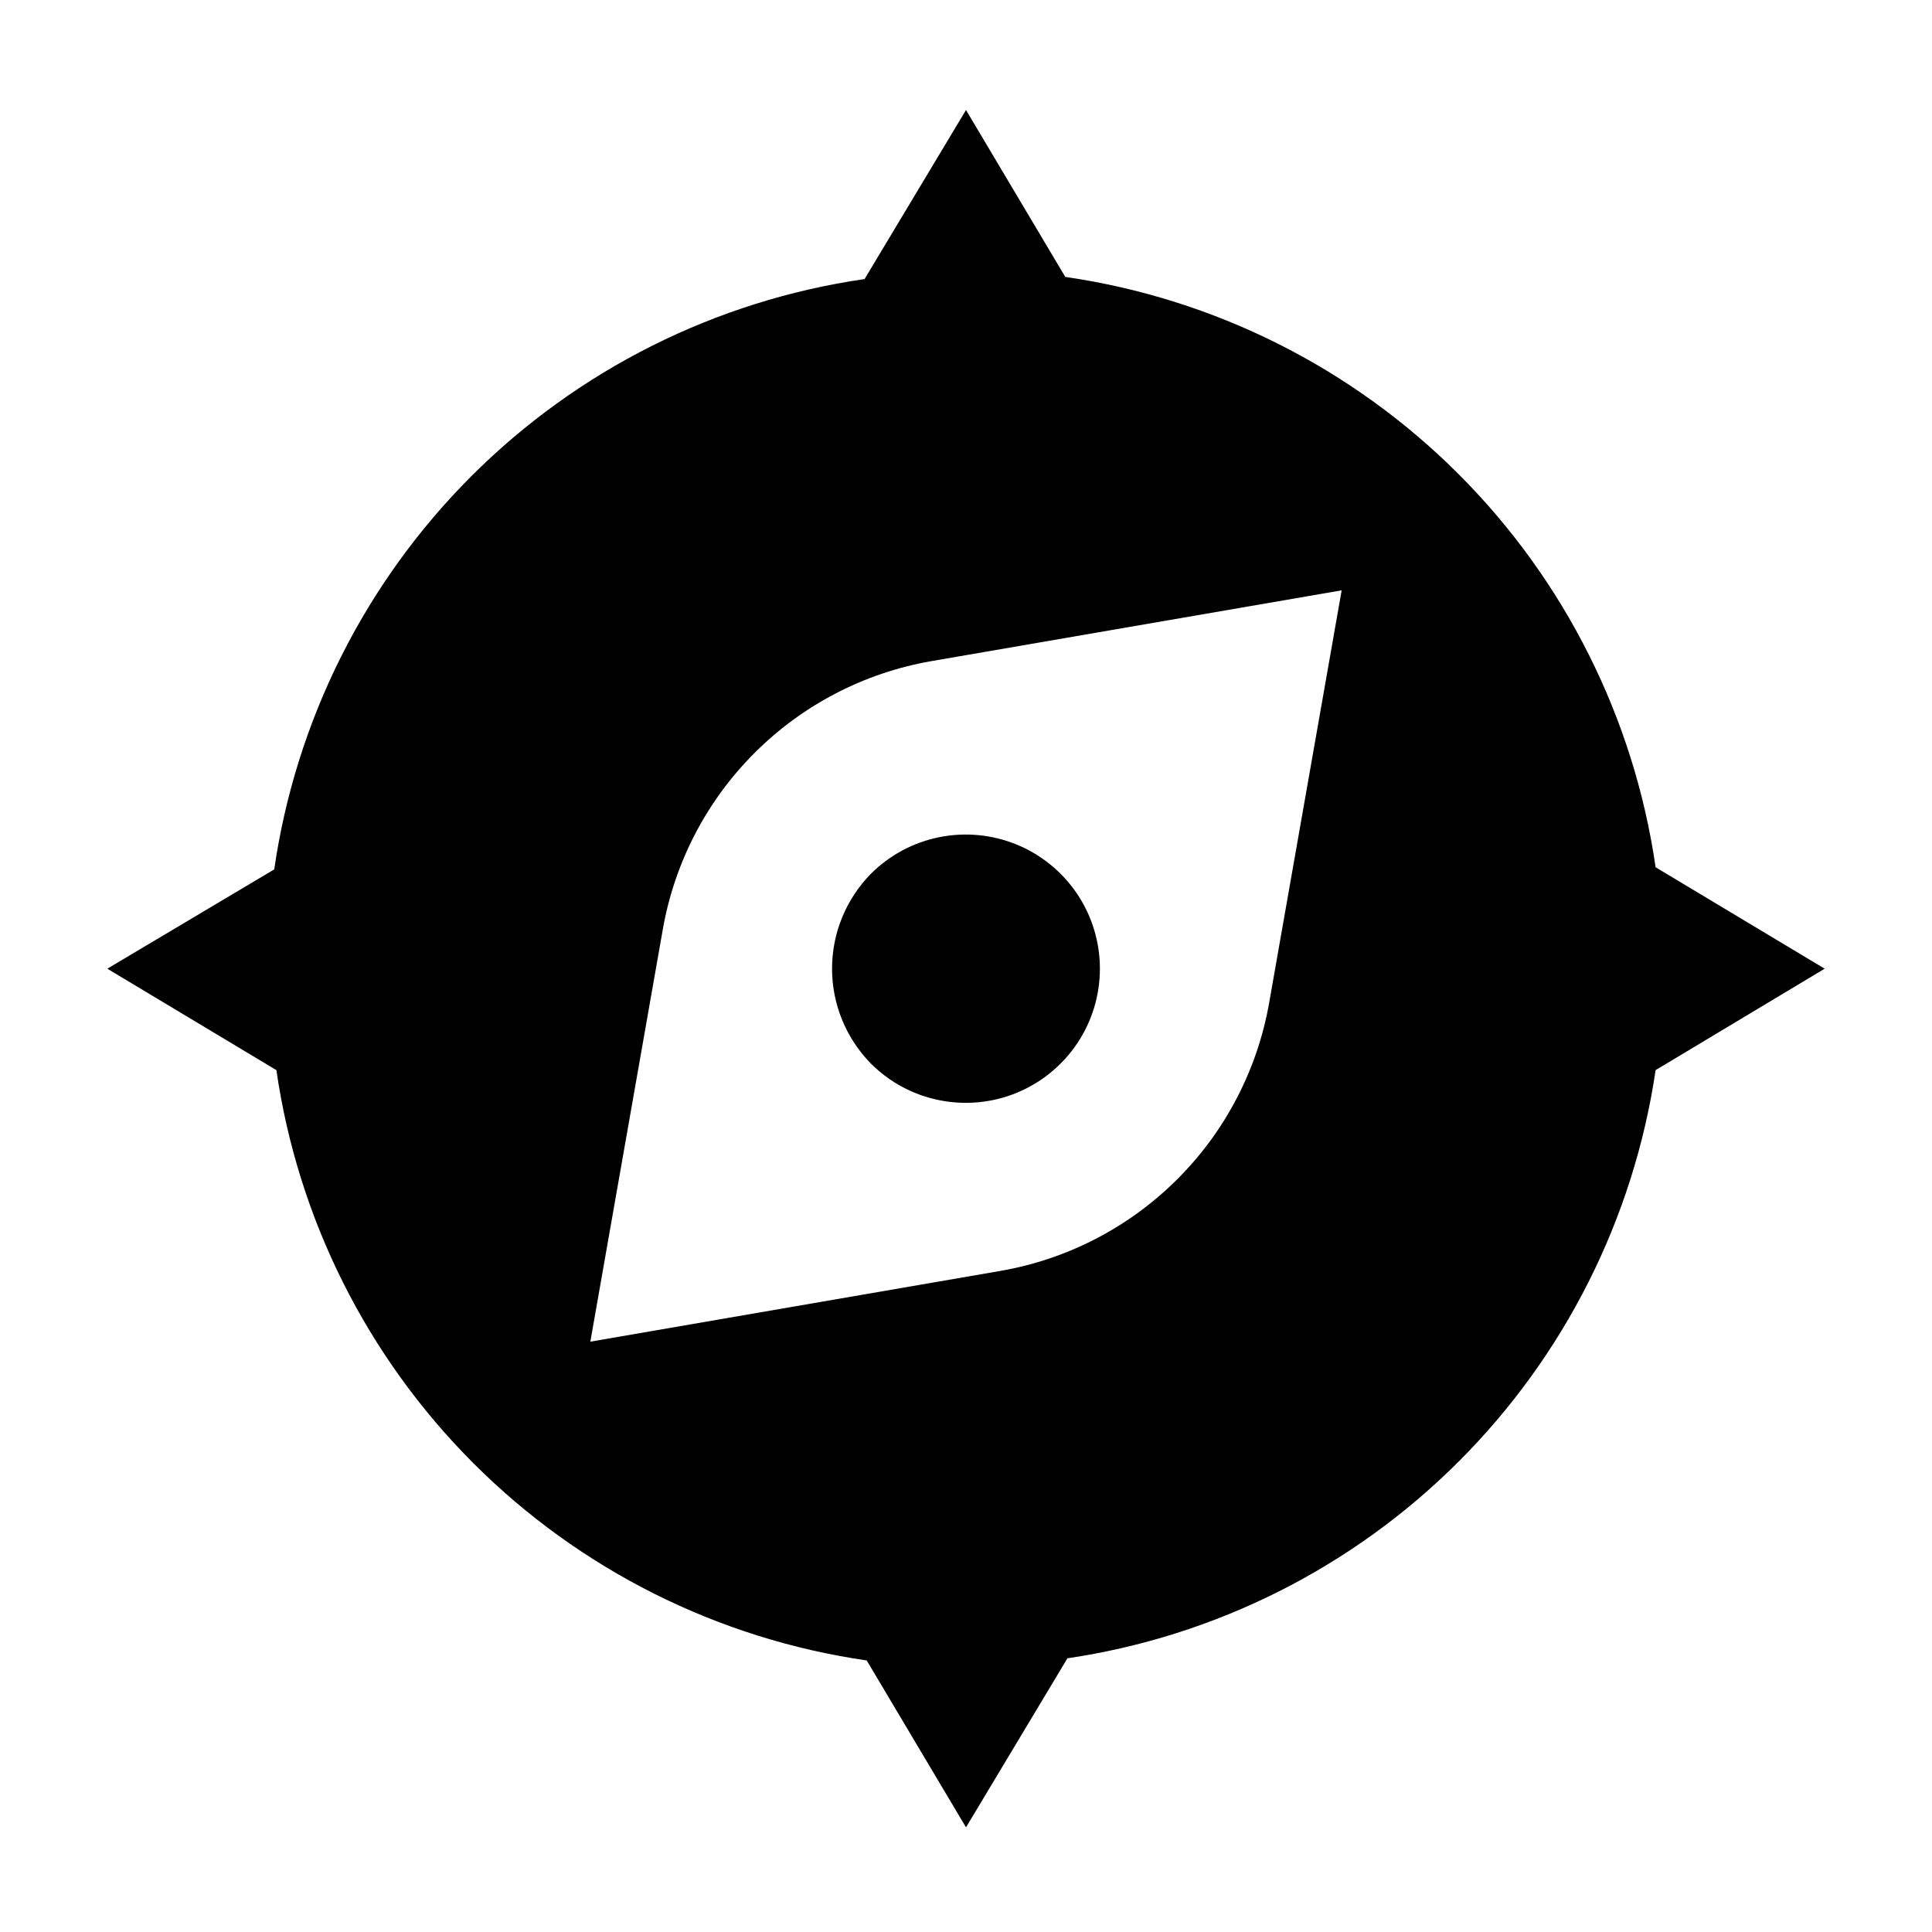 <?xml version="1.0"?>
<svg xmlns="http://www.w3.org/2000/svg" viewBox="0 0 36 36" fill="none">
  <path d="M30.85 19.94L34 18.05L30.85 16.16C30.448 13.386 29.159 10.815 27.177 8.833C25.195 6.851 22.625 5.562 19.85 5.16L18 2.05L16.11 5.2C13.335 5.602 10.765 6.891 8.783 8.873C6.801 10.855 5.512 13.425 5.11 16.2L2 18.05L5.15 19.94C5.552 22.715 6.841 25.285 8.823 27.267C10.805 29.249 13.376 30.538 16.15 30.94L18 34.05L19.89 30.9C22.651 30.492 25.208 29.206 27.182 27.232C29.156 25.258 30.442 22.701 30.85 19.94ZM23.65 18.68C23.432 19.927 22.835 21.076 21.94 21.97C21.046 22.865 19.897 23.462 18.65 23.68L11 25L12.35 17.32C12.568 16.073 13.165 14.924 14.06 14.03C14.954 13.135 16.103 12.538 17.35 12.32L25 11L23.65 18.68ZM16.23 16.28C16.58 15.931 17.025 15.694 17.51 15.598C17.995 15.502 18.497 15.552 18.954 15.741C19.41 15.93 19.8 16.251 20.075 16.662C20.349 17.073 20.495 17.556 20.495 18.05C20.495 18.544 20.349 19.027 20.075 19.438C19.8 19.849 19.41 20.17 18.954 20.359C18.497 20.549 17.995 20.598 17.51 20.502C17.025 20.407 16.58 20.169 16.23 19.82C15.765 19.348 15.504 18.712 15.504 18.05C15.504 17.387 15.765 16.752 16.23 16.28Z" fill="currentColor"/>
</svg>
